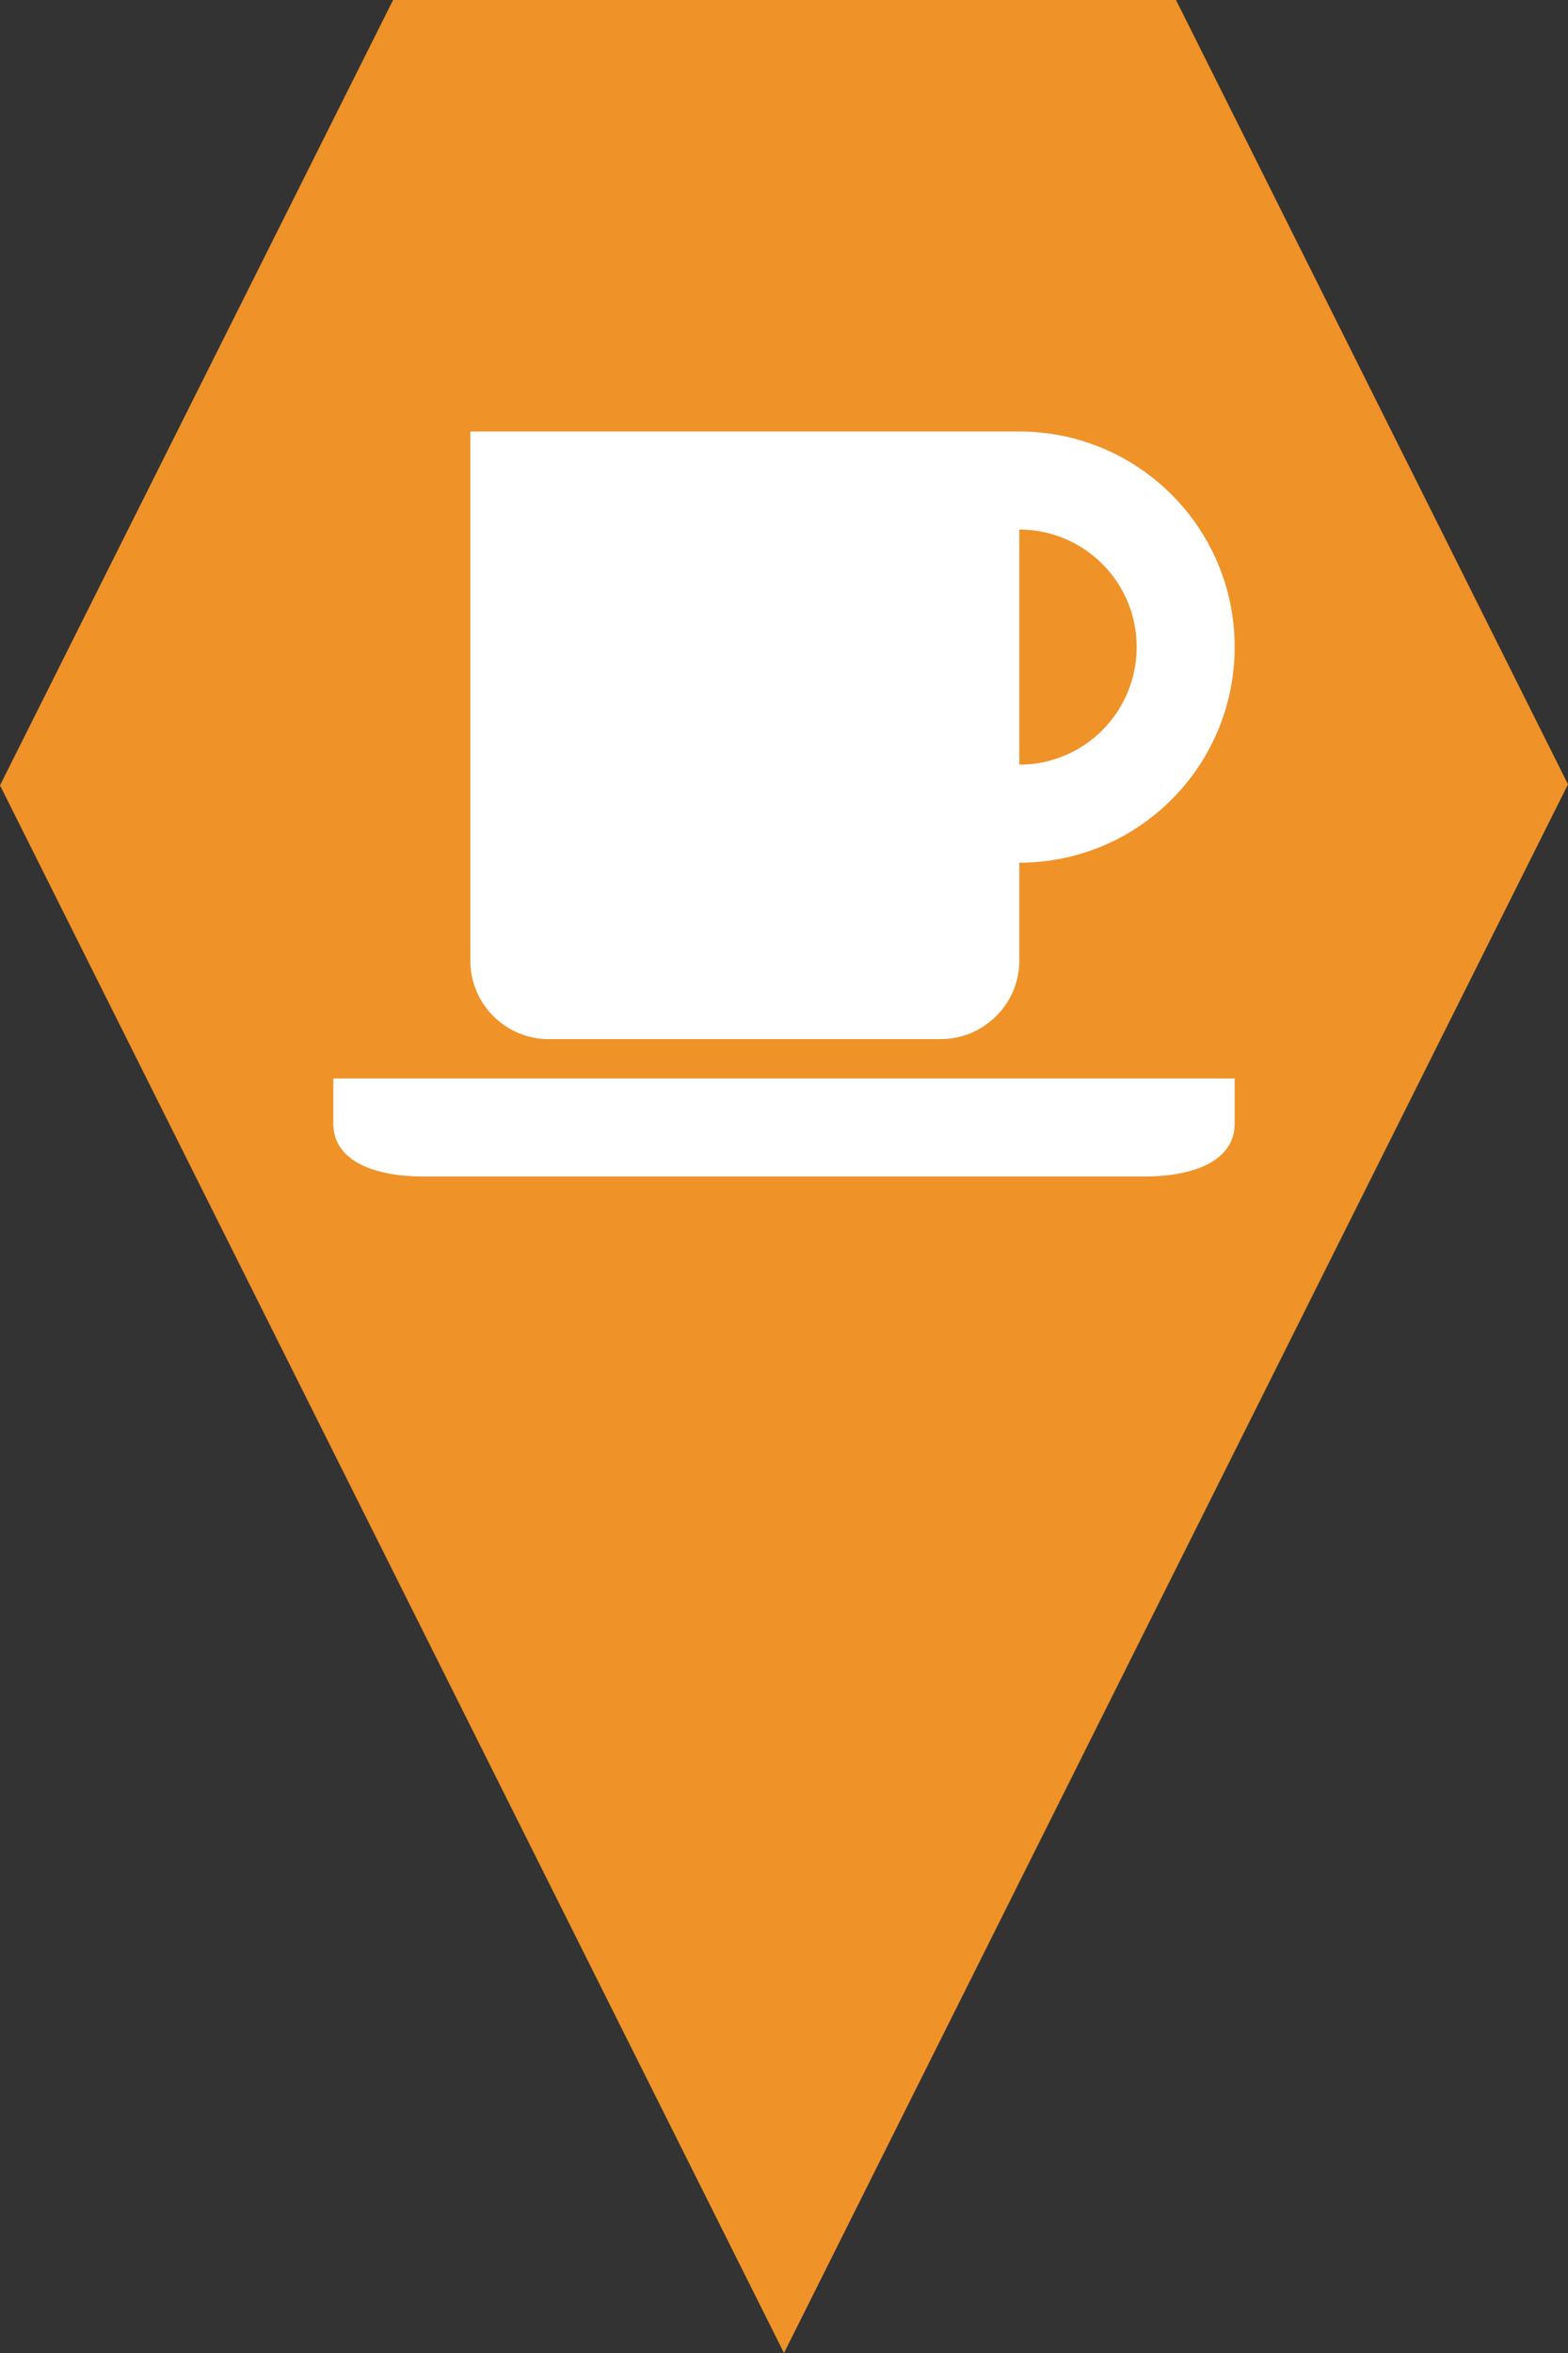 <?xml version="1.0" encoding="utf-8"?> <!DOCTYPE svg PUBLIC "-//W3C//DTD SVG 1.1//EN" "http://www.w3.org/Graphics/SVG/1.1/DTD/svg11.dtd"><svg version="1.1" id="marker-circle-blue" xmlns="http://www.w3.org/2000/svg" xmlns:xlink="http://www.w3.org/1999/xlink" x="0px"  y="0px" width="24px" height="36px" viewBox="0 0 24 36" enable-background="new 0 0 24 36" xml:space="preserve"><rect x="0" y="0" width="24" height="36" fill="#333333" stroke="none"/><polygon fill="#EF9228" points="12,36 24,12 18,0 6.017,0 0,12.016 "/><path fill="#ffffff" transform="translate(4.5 4.5)" d="M 11.102 2.102 L 2.699 2.102 L 2.699 10.199 C 2.699 10.859 3.238 11.398 3.898 11.398 L 9.898 11.398 C 10.559 11.398 11.102 10.859 11.102 10.199 L 11.102 8.699 C 12.922 8.699 14.398 7.223 14.398 5.398 C 14.398 3.578 12.922 2.102 11.102 2.102 Z M 11.102 7.199 L 11.102 3.602 C 12.094 3.602 12.898 4.406 12.898 5.398 C 12.898 6.395 12.094 7.199 11.102 7.199 Z M 0.602 12 L 0.602 12.691 C 0.602 13.258 1.219 13.5 1.98 13.5 L 13.02 13.5 C 13.777 13.5 14.398 13.258 14.398 12.691 L 14.398 12 Z M 0.602 12 "></path> </svg>